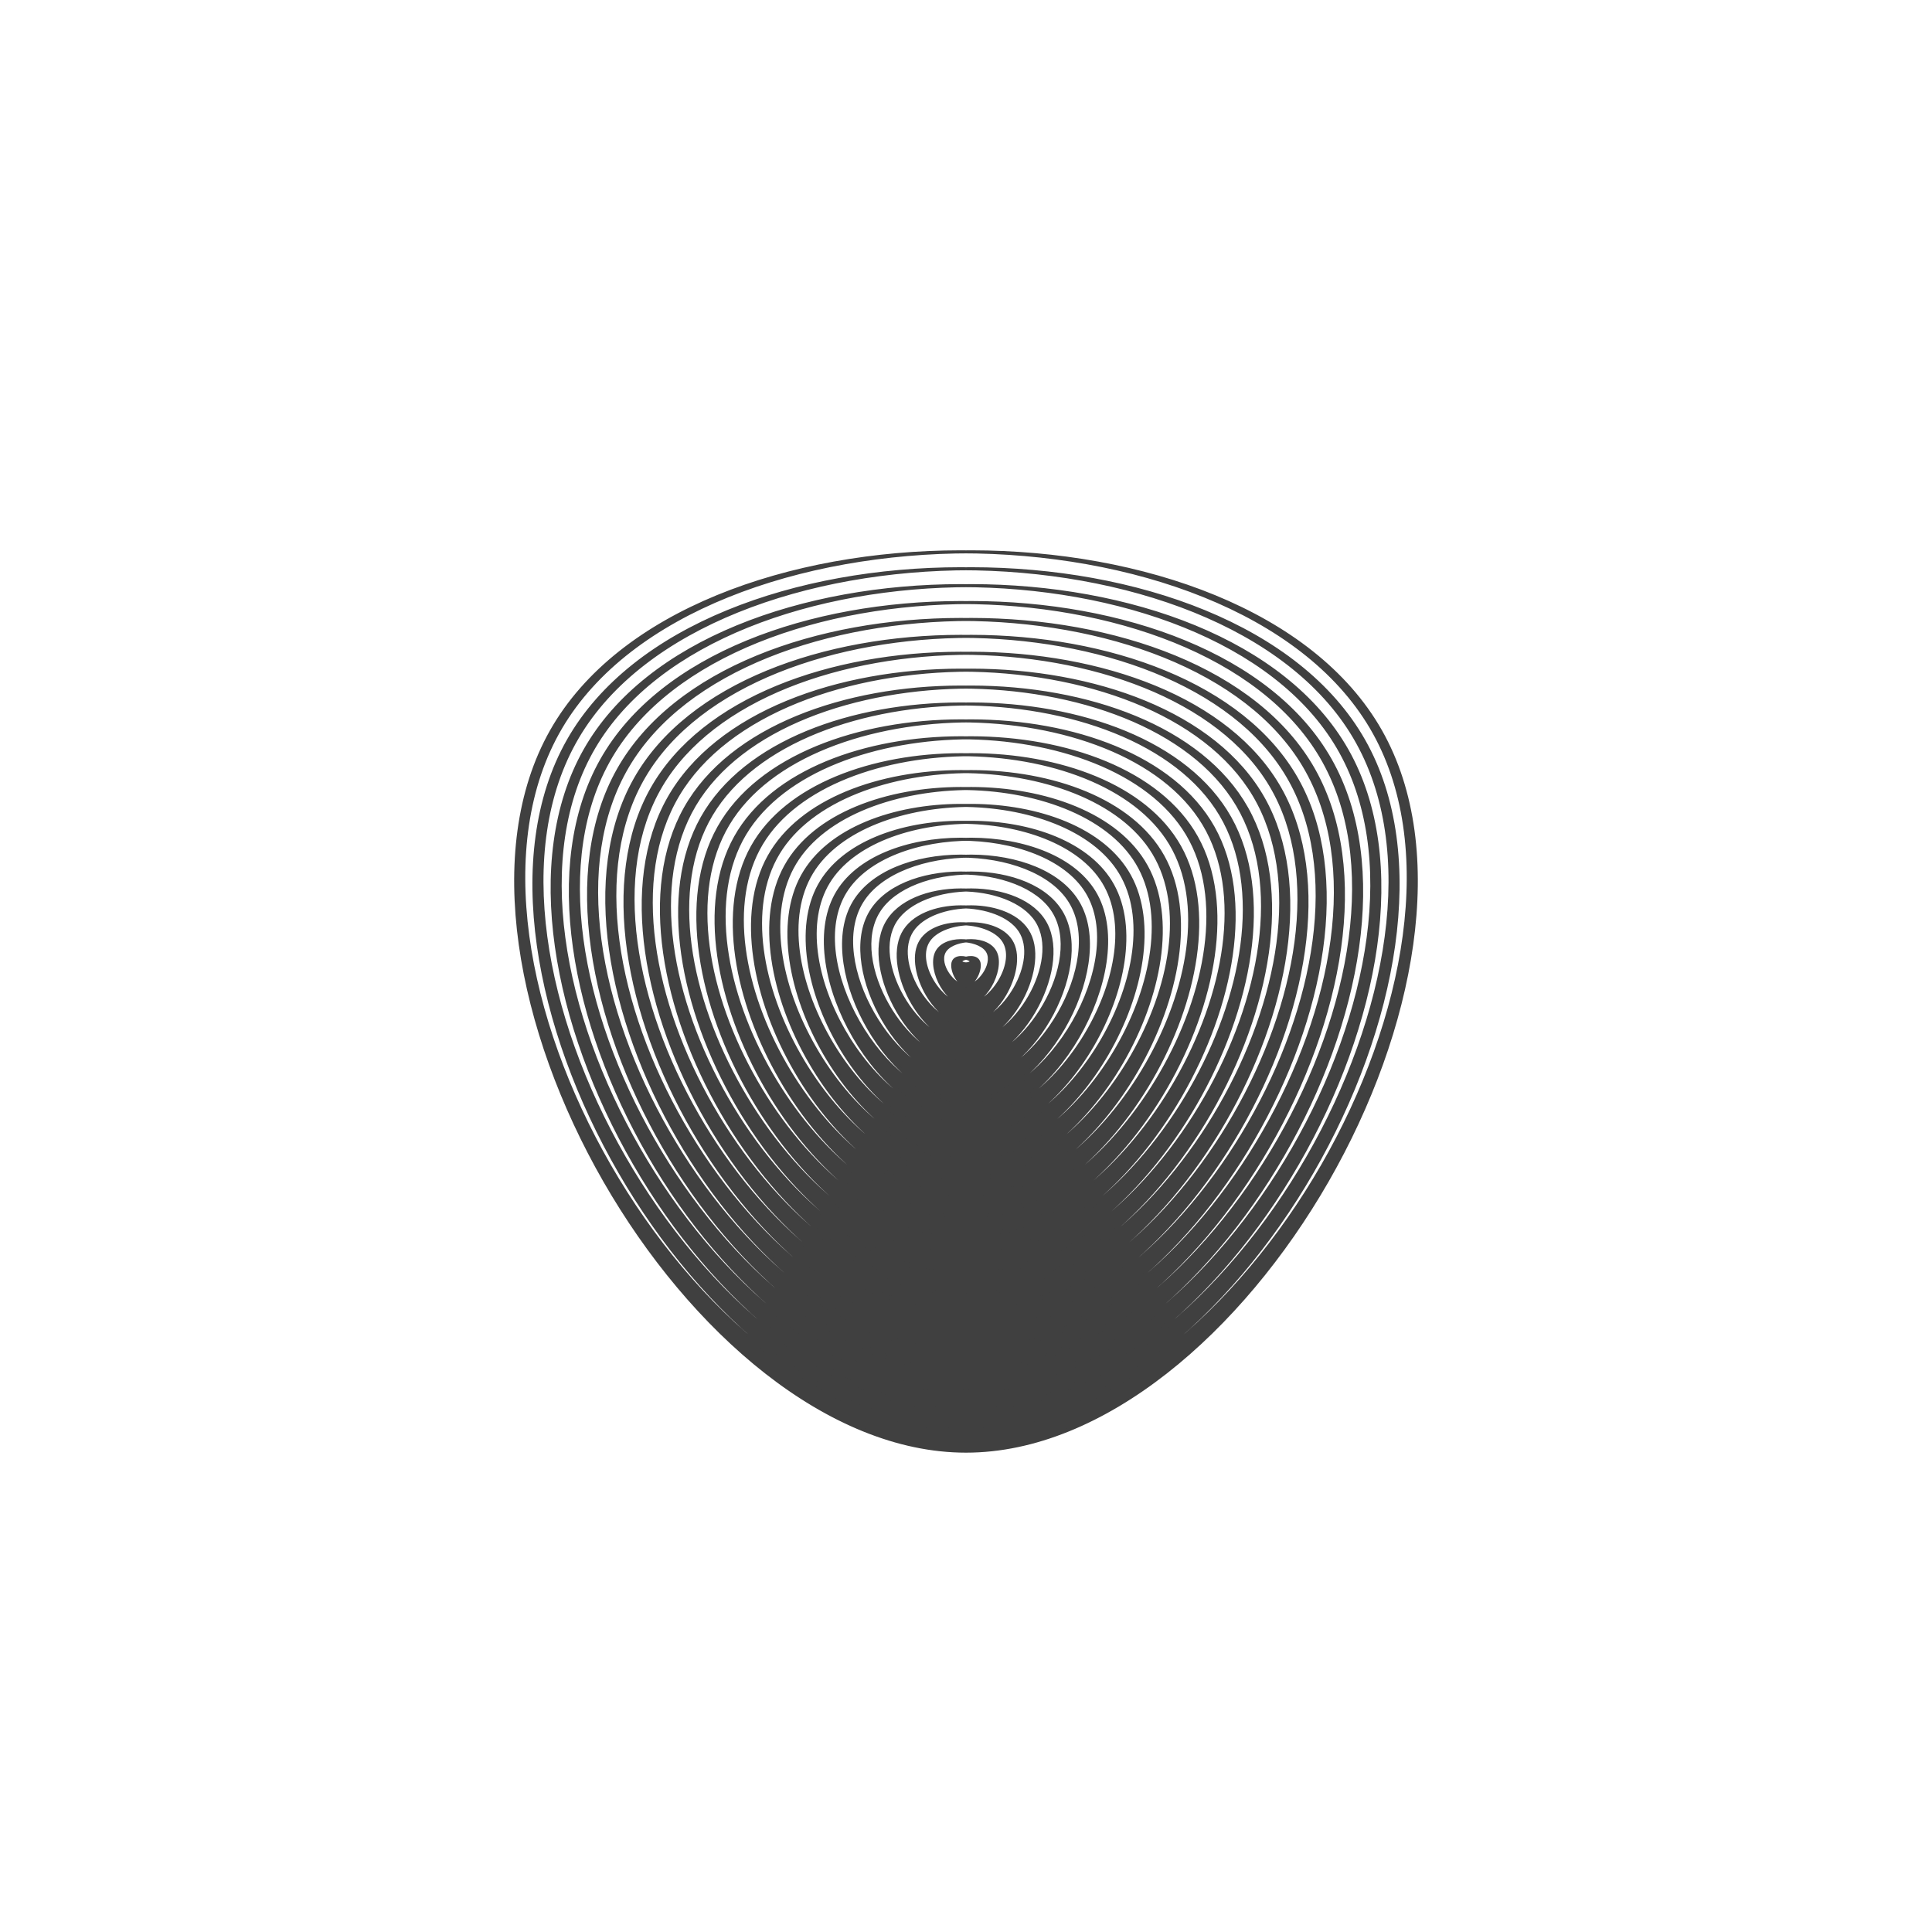 <svg xmlns="http://www.w3.org/2000/svg" width="640" height="640" viewport-fill="#000" label="_shape #40"><defs><style type="text/css">
.f-0 { fill: #000;  }
.f-1 { fill: #101010;  }
.f-2 { fill: #202020;  }
.f-3 { fill: #303030;  }
.f-4 { fill: #404040;  }
.f-5 { fill: #505050;  }
.f-6 { fill: #606060;  }
.f-7 { fill: #707070;  }
.f-8 { fill: #808080;  }
.f-9 { fill: #909090;  }
.f-10 { fill: #a0a0a0;  }
.f-11 { fill: #b0b0b0;  }
.f-12 { fill: #c0c0c0;  }
.f-13 { fill: #d0d0d0;  }
.f-14 { fill: #e0e0e0;  }
.f-15 { fill: #f0f0f0;  }
.bgc { fill: #101010;  }
.fore { fill: #404040; stroke: #404040;  }
text{ font-family: Freemono, Sans, Arial; } 
</style></defs><g fill-rule="evenodd" transform="translate(320,320)"><path d="M137.332,-77.867C92.376,-157.156,-88.681,-156.444,-134.253,-78.933C-179.825,-1.422,-89.913,152.889,-1.232,153.6C87.449,154.311,174.899,1.422,131.79,-74.667C88.681,-150.756,-84.986,-150.044,-128.711,-75.733C-172.435,-1.422,-86.218,146.489,-1.232,147.2C83.754,147.911,167.509,1.422,126.247,-71.467C84.986,-144.356,-81.291,-143.644,-123.168,-72.533C-165.045,-1.422,-82.523,140.089,-1.232,140.8C80.059,141.511,160.118,1.422,120.705,-68.267C81.291,-137.956,-77.596,-137.244,-117.625,-69.333C-157.655,-1.422,-78.828,133.689,-1.232,134.4C76.364,135.111,152.728,1.422,115.162,-65.067C77.596,-131.556,-73.901,-130.844,-112.083,-66.133C-150.265,-1.422,-75.133,127.289,-1.232,128C72.669,128.711,145.338,1.422,109.62,-61.867C73.901,-125.156,-70.206,-124.444,-106.54,-62.933C-142.875,-1.422,-71.437,120.889,-1.232,121.6C68.974,122.311,137.948,1.422,104.077,-58.667C70.206,-118.756,-66.511,-118.044,-100.998,-59.733C-135.485,-1.422,-67.742,114.489,-1.232,115.2C65.279,115.911,130.558,1.422,98.534,-55.467C66.511,-112.356,-62.816,-111.644,-95.455,-56.533C-128.095,-1.422,-64.047,108.089,-1.232,108.8C61.584,109.511,123.168,1.422,92.992,-52.267C62.816,-105.956,-59.121,-105.244,-89.913,-53.333C-120.705,-1.422,-60.352,101.689,-1.232,102.4C57.889,103.111,115.778,1.422,87.449,-49.067C59.121,-99.556,-55.426,-98.844,-84.37,-50.133C-113.315,-1.422,-56.657,95.289,-1.232,96C54.194,96.711,108.388,1.422,81.907,-45.867C55.426,-93.156,-51.731,-92.444,-78.828,-46.933C-105.925,-1.422,-52.962,88.889,-1.232,89.6C50.499,90.311,100.998,1.422,76.364,-42.667C51.731,-86.756,-48.036,-86.044,-73.285,-43.733C-98.534,-1.422,-49.267,82.489,-1.232,83.2C46.804,83.911,93.608,1.422,70.822,-39.467C48.036,-80.356,-44.341,-79.644,-67.742,-40.533C-91.144,-1.422,-45.572,76.089,-1.232,76.8C43.109,77.511,86.218,1.422,65.279,-36.267C44.341,-73.956,-40.645,-73.244,-62.2,-37.333C-83.754,-1.422,-41.877,69.689,-1.232,70.4C39.414,71.111,78.828,1.422,59.737,-33.067C40.645,-67.556,-36.95,-66.844,-56.657,-34.133C-76.364,-1.422,-38.182,63.289,-1.232,64C35.719,64.711,71.437,1.422,54.194,-29.867C36.95,-61.156,-33.255,-60.444,-51.115,-30.933C-68.974,-1.422,-34.487,56.889,-1.232,57.6C32.024,58.311,64.047,1.422,48.651,-26.667C33.255,-54.756,-29.56,-54.044,-45.572,-27.733C-61.584,-1.422,-30.792,50.489,-1.232,51.2C28.329,51.911,56.657,1.422,43.109,-23.467C29.56,-48.356,-25.865,-47.644,-40.03,-24.533C-54.194,-1.422,-27.097,44.089,-1.232,44.8C24.634,45.511,49.267,1.422,37.566,-20.267C25.865,-41.956,-22.17,-41.244,-34.487,-21.333C-46.804,-1.422,-23.402,37.689,-1.232,38.4C20.939,39.111,41.877,1.422,32.024,-17.067C22.17,-35.556,-18.475,-34.844,-28.944,-18.133C-39.414,-1.422,-19.707,31.289,-1.232,32C17.244,32.711,34.487,1.422,26.481,-13.867C18.475,-29.156,-14.78,-28.444,-23.402,-14.933C-32.024,-1.422,-16.012,24.889,-1.232,25.6C13.548,26.311,27.097,1.422,20.939,-10.667C14.78,-22.756,-11.085,-22.044,-17.859,-11.733C-24.634,-1.422,-12.317,18.489,-1.232,19.2C9.853,19.911,19.707,1.422,15.396,-7.467C11.085,-16.356,-7.39,-15.644,-12.317,-8.533C-17.244,-1.422,-8.622,12.089,-1.232,12.8C6.158,13.511,12.317,1.422,9.853,-4.267C7.39,-9.956,-3.695,-9.244,-6.774,-5.333C-9.853,-1.422,-4.927,5.689,-1.232,6.4C2.463,7.111,4.927,1.422,4.311,-1.067C3.695,-3.556,6.365278674517565e-14,-2.844,-1.232,-2.133C-2.463,-1.422,-1.232,-0.711,6.069219201284189e-15,-0.711C1.232,-0.711,2.463,-1.422,1.232,-2.133C5.921189464667501e-16,-2.844,-3.695,-3.556,-4.311,-1.067C-4.927,1.422,-2.463,7.111,1.232,6.4C4.927,5.689,9.853,-1.422,6.774,-5.333C3.695,-9.244,-7.39,-9.956,-9.853,-4.267C-12.317,1.422,-6.158,13.511,1.232,12.8C8.622,12.089,17.244,-1.422,12.317,-8.533C7.39,-15.644,-11.085,-16.356,-15.396,-7.467C-19.707,1.422,-9.853,19.911,1.232,19.2C12.317,18.489,24.634,-1.422,17.859,-11.733C11.085,-22.044,-14.78,-22.756,-20.939,-10.667C-27.097,1.422,-13.548,26.311,1.232,25.6C16.012,24.889,32.024,-1.422,23.402,-14.933C14.78,-28.444,-18.475,-29.156,-26.481,-13.867C-34.487,1.422,-17.244,32.711,1.232,32C19.707,31.289,39.414,-1.422,28.944,-18.133C18.475,-34.844,-22.17,-35.556,-32.024,-17.067C-41.877,1.422,-20.939,39.111,1.232,38.4C23.402,37.689,46.804,-1.422,34.487,-21.333C22.17,-41.244,-25.865,-41.956,-37.566,-20.267C-49.267,1.422,-24.634,45.511,1.232,44.8C27.097,44.089,54.194,-1.422,40.03,-24.533C25.865,-47.644,-29.56,-48.356,-43.109,-23.467C-56.657,1.422,-28.329,51.911,1.232,51.2C30.792,50.489,61.584,-1.422,45.572,-27.733C29.56,-54.044,-33.255,-54.756,-48.651,-26.667C-64.047,1.422,-32.024,58.311,1.232,57.6C34.487,56.889,68.974,-1.422,51.115,-30.933C33.255,-60.444,-36.95,-61.156,-54.194,-29.867C-71.437,1.422,-35.719,64.711,1.232,64C38.182,63.289,76.364,-1.422,56.657,-34.133C36.95,-66.844,-40.645,-67.556,-59.737,-33.067C-78.828,1.422,-39.414,71.111,1.232,70.4C41.877,69.689,83.754,-1.422,62.2,-37.333C40.645,-73.244,-44.341,-73.956,-65.279,-36.267C-86.218,1.422,-43.109,77.511,1.232,76.8C45.572,76.089,91.144,-1.422,67.742,-40.533C44.341,-79.644,-48.036,-80.356,-70.822,-39.467C-93.608,1.422,-46.804,83.911,1.232,83.2C49.267,82.489,98.534,-1.422,73.285,-43.733C48.036,-86.044,-51.731,-86.756,-76.364,-42.667C-100.998,1.422,-50.499,90.311,1.232,89.6C52.962,88.889,105.925,-1.422,78.828,-46.933C51.731,-92.444,-55.426,-93.156,-81.907,-45.867C-108.388,1.422,-54.194,96.711,1.232,96C56.657,95.289,113.315,-1.422,84.37,-50.133C55.426,-98.844,-59.121,-99.556,-87.449,-49.067C-115.778,1.422,-57.889,103.111,1.232,102.4C60.352,101.689,120.705,-1.422,89.913,-53.333C59.121,-105.244,-62.816,-105.956,-92.992,-52.267C-123.168,1.422,-61.584,109.511,1.232,108.8C64.047,108.089,128.095,-1.422,95.455,-56.533C62.816,-111.644,-66.511,-112.356,-98.534,-55.467C-130.558,1.422,-65.279,115.911,1.232,115.2C67.742,114.489,135.485,-1.422,100.998,-59.733C66.511,-118.044,-70.206,-118.756,-104.077,-58.667C-137.948,1.422,-68.974,122.311,1.232,121.6C71.437,120.889,142.875,-1.422,106.54,-62.933C70.206,-124.444,-73.901,-125.156,-109.62,-61.867C-145.338,1.422,-72.669,128.711,1.232,128C75.133,127.289,150.265,-1.422,112.083,-66.133C73.901,-130.844,-77.596,-131.556,-115.162,-65.067C-152.728,1.422,-76.364,135.111,1.232,134.4C78.828,133.689,157.655,-1.422,117.625,-69.333C77.596,-137.244,-81.291,-137.956,-120.705,-68.267C-160.118,1.422,-80.059,141.511,1.232,140.8C82.523,140.089,165.045,-1.422,123.168,-72.533C81.291,-143.644,-84.986,-144.356,-126.247,-71.467C-167.509,1.422,-83.754,147.911,1.232,147.2C86.218,146.489,172.435,-1.422,128.711,-75.733C84.986,-150.044,-88.681,-150.756,-131.79,-74.667C-174.899,1.422,-87.449,154.311,1.232,153.6C89.913,152.889,179.825,-1.422,134.253,-78.933C88.681,-156.444,-92.376,-157.156,-137.332,-77.867C-182.289,1.422,-91.144,160.711,2.8421709430404007e-13,160.711C91.144,160.711,182.289,1.422,137.332,-77.867" class="fore"></path></g></svg>